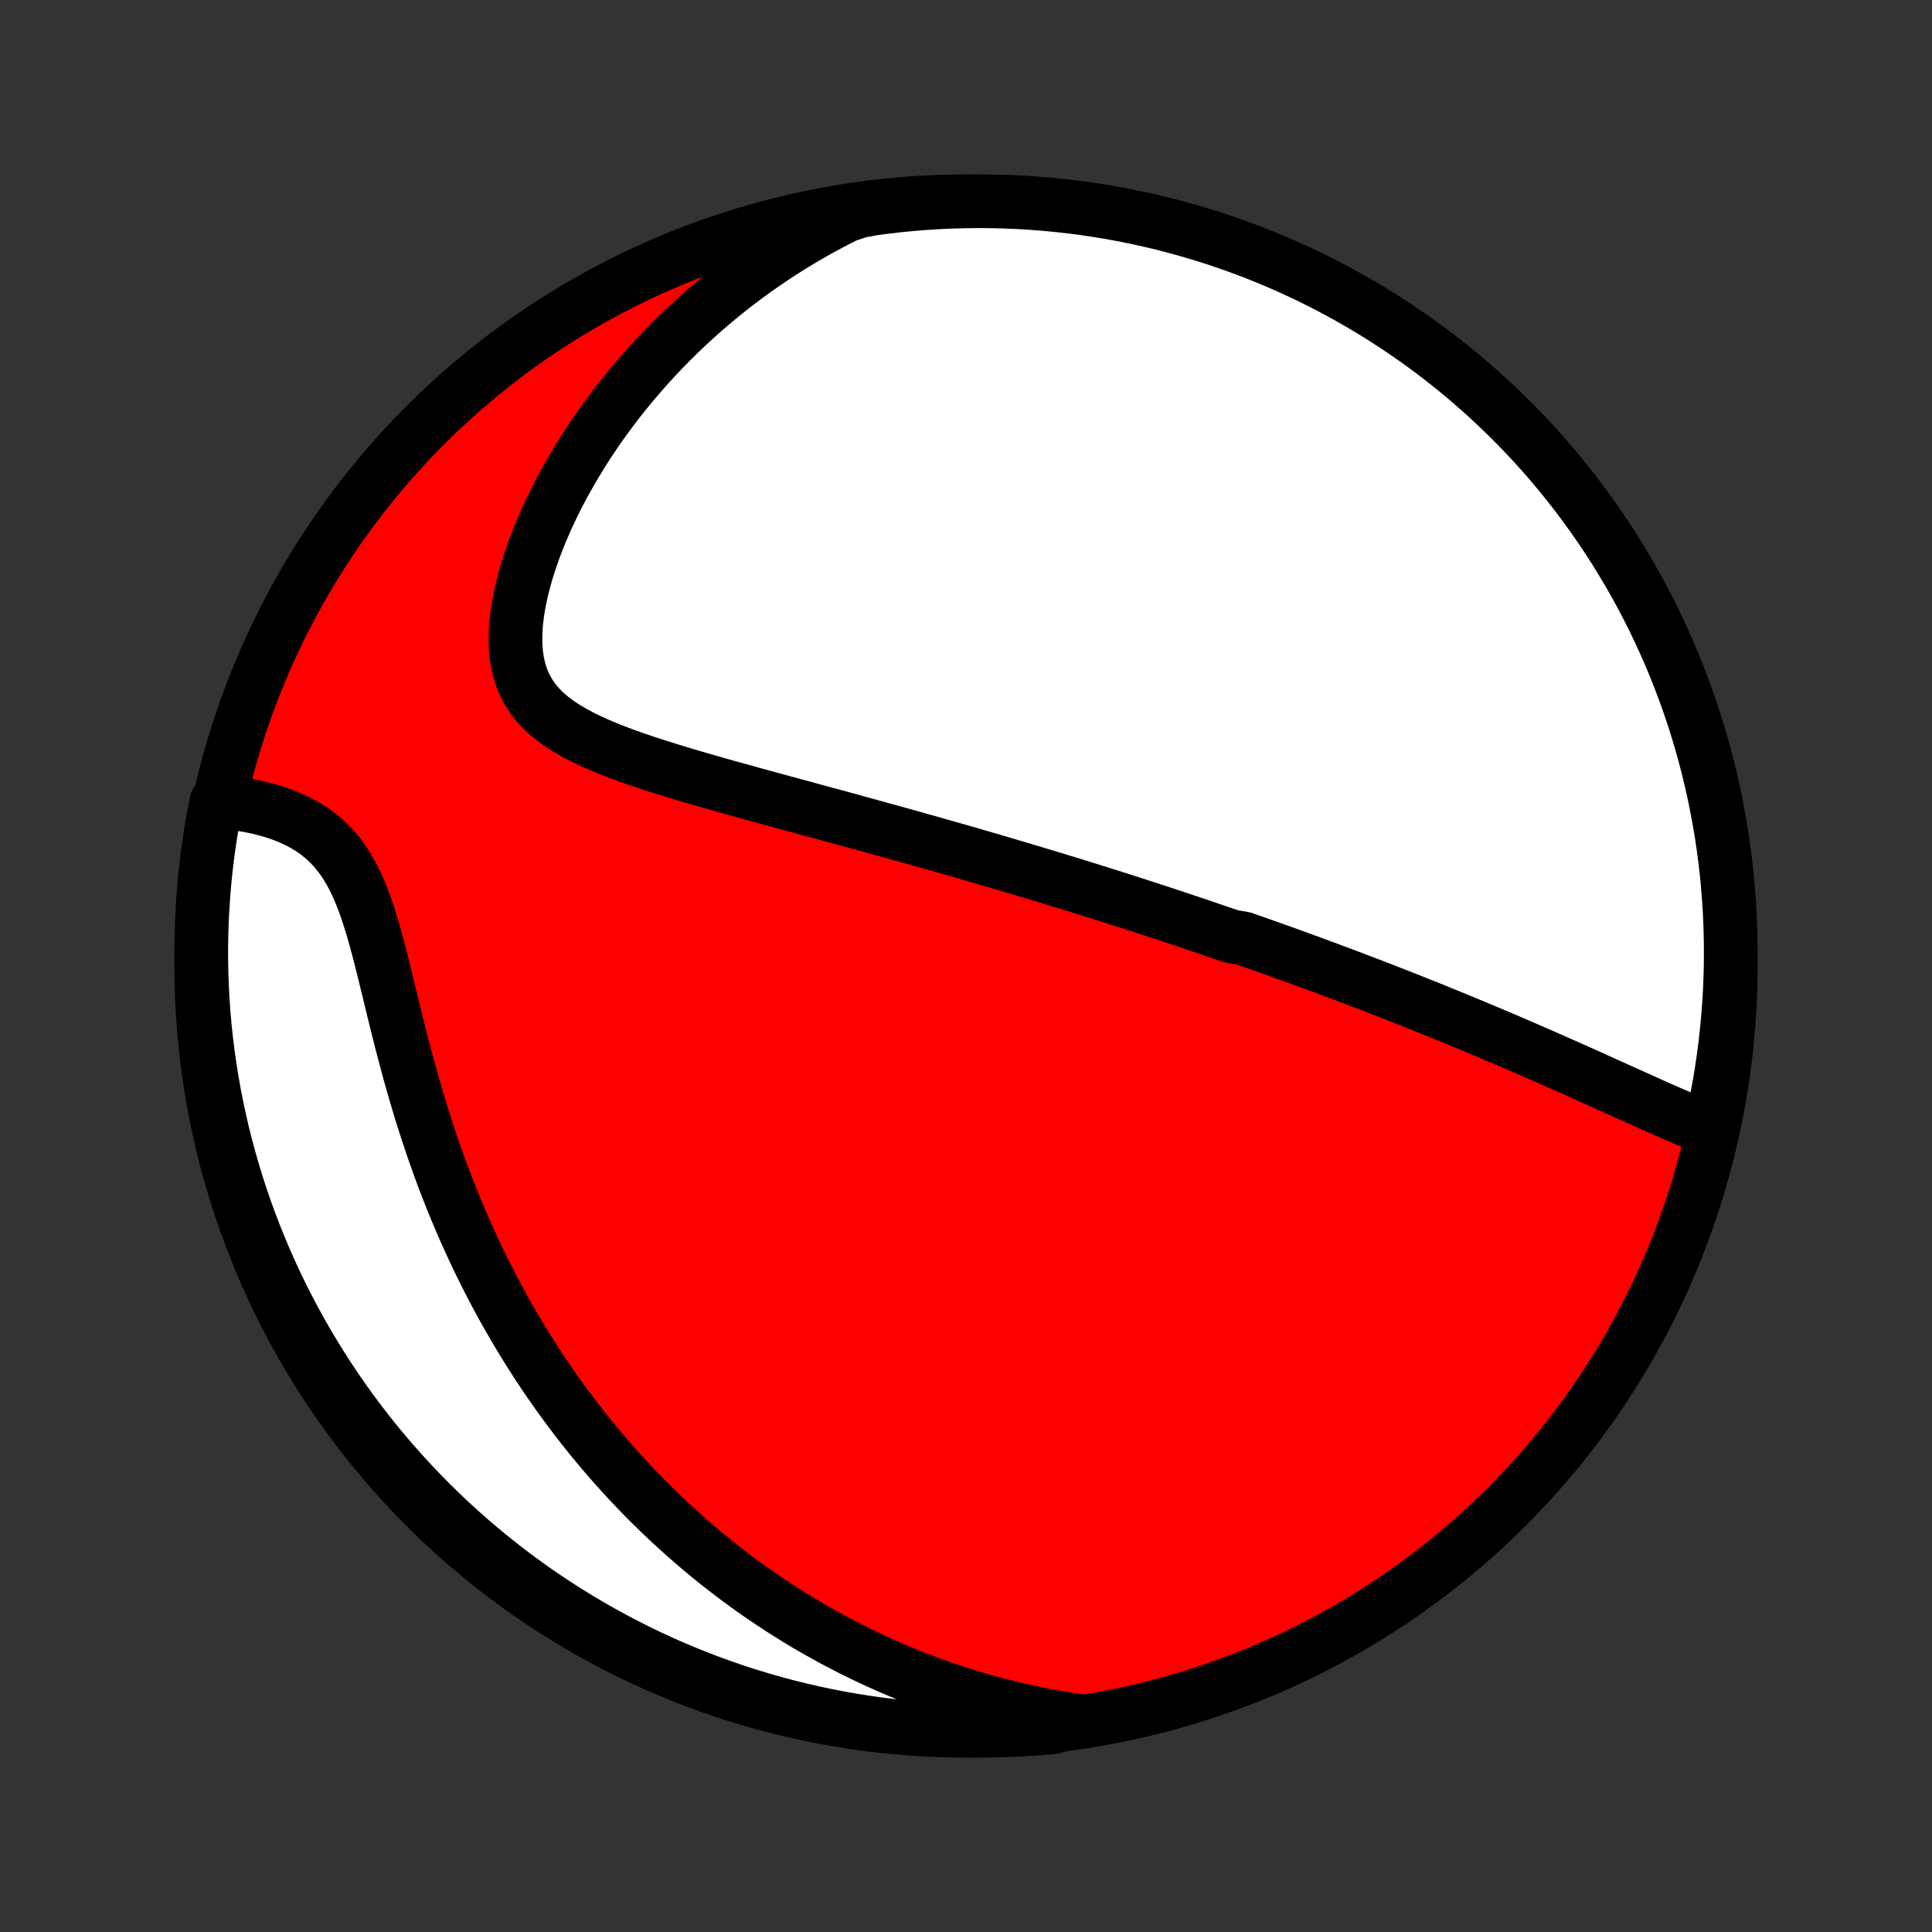<?xml version="1.0" encoding="utf-8" standalone="no"?>
<!DOCTYPE svg PUBLIC "-//W3C//DTD SVG 1.1//EN"
  "http://www.w3.org/Graphics/SVG/1.1/DTD/svg11.dtd">
<!-- Created with matplotlib (http://matplotlib.org/) -->
<svg height="72pt" version="1.1" viewBox="0 0 72 72" width="72pt" xmlns="http://www.w3.org/2000/svg" xmlns:xlink="http://www.w3.org/1999/xlink">
 <rect x="0" y="0" width="72" height="72" fill="#333333" stroke="none"/>
 <defs>
  <style type="text/css">
*{stroke-linecap:butt;stroke-linejoin:round;}
  </style>
 </defs>
 <g id="figure_1">
  <g id="patch_1">
   <path d="
M0 72
L72 72
L72 0
L0 0
z
" style="fill:none;"/>
  </g>
  <g id="axes_1">
   <g id="PatchCollection_1">
    <defs>
     <path d="
M36 -7.5
C43.558 -7.5 50.808 -10.503 56.153 -15.848
C61.497 -21.192 64.5 -28.442 64.5 -36
C64.5 -43.558 61.497 -50.808 56.153 -56.153
C50.808 -61.497 43.558 -64.5 36 -64.5
C28.442 -64.5 21.192 -61.497 15.848 -56.153
C10.503 -50.808 7.5 -43.558 7.5 -36
C7.5 -28.442 10.503 -21.192 15.848 -15.848
C21.192 -10.503 28.442 -7.5 36 -7.5
z
" id="C0_0_a811fe30f3"/>
     <path d="
M63.613 -29.963
L63.346 -30.068
L63.077 -30.177
L62.808 -30.289
L62.538 -30.404
L62.267 -30.521
L61.997 -30.64
L61.725 -30.76
L61.454 -30.881
L61.183 -31.003
L60.912 -31.125
L60.641 -31.247
L60.37 -31.369
L60.1 -31.492
L59.83 -31.613
L59.561 -31.735
L59.293 -31.856
L59.025 -31.976
L58.758 -32.096
L58.492 -32.214
L58.226 -32.332
L57.962 -32.449
L57.699 -32.565
L57.437 -32.68
L57.175 -32.794
L56.915 -32.908
L56.656 -33.02
L56.398 -33.131
L56.142 -33.241
L55.886 -33.349
L55.632 -33.457
L55.378 -33.564
L55.126 -33.67
L54.875 -33.775
L54.625 -33.879
L54.376 -33.981
L54.128 -34.083
L53.881 -34.184
L53.636 -34.284
L53.391 -34.383
L53.147 -34.481
L52.904 -34.578
L52.663 -34.675
L52.422 -34.77
L52.182 -34.865
L51.943 -34.959
L51.704 -35.051
L51.466 -35.144
L51.229 -35.235
L50.993 -35.326
L50.758 -35.416
L50.523 -35.506
L50.288 -35.595
L50.054 -35.683
L49.82 -35.77
L49.587 -35.857
L49.355 -35.944
L49.122 -36.03
L48.89 -36.115
L48.658 -36.2
L48.426 -36.285
L48.195 -36.368
L47.963 -36.452
L47.732 -36.535
L47.5 -36.618
L47.269 -36.7
L47.037 -36.783
L46.805 -36.864
L46.573 -36.946
L46.341 -37.027
L45.875 -37.108
L45.641 -37.189
L45.407 -37.269
L45.173 -37.349
L44.938 -37.43
L44.702 -37.51
L44.465 -37.589
L44.228 -37.669
L43.99 -37.749
L43.751 -37.828
L43.511 -37.908
L43.27 -37.987
L43.028 -38.066
L42.784 -38.146
L42.54 -38.225
L42.294 -38.304
L42.047 -38.384
L41.799 -38.463
L41.549 -38.543
L41.298 -38.623
L41.045 -38.702
L40.791 -38.782
L40.535 -38.862
L40.277 -38.942
L40.017 -39.023
L39.756 -39.103
L39.492 -39.184
L39.227 -39.265
L38.959 -39.346
L38.69 -39.427
L38.418 -39.509
L38.144 -39.591
L37.868 -39.673
L37.589 -39.756
L37.308 -39.839
L37.025 -39.922
L36.738 -40.006
L36.45 -40.09
L36.158 -40.174
L35.865 -40.259
L35.568 -40.344
L35.269 -40.429
L34.966 -40.515
L34.661 -40.602
L34.353 -40.688
L34.042 -40.776
L33.729 -40.863
L33.412 -40.952
L33.092 -41.04
L32.77 -41.129
L32.444 -41.219
L32.115 -41.309
L31.784 -41.4
L31.45 -41.492
L31.112 -41.584
L30.772 -41.676
L30.43 -41.769
L30.084 -41.863
L29.736 -41.958
L29.386 -42.053
L29.033 -42.149
L28.678 -42.246
L28.321 -42.344
L27.962 -42.442
L27.602 -42.542
L27.24 -42.642
L26.877 -42.744
L26.514 -42.847
L26.15 -42.952
L25.786 -43.058
L25.422 -43.166
L25.06 -43.276
L24.698 -43.388
L24.34 -43.502
L23.983 -43.62
L23.631 -43.74
L23.282 -43.865
L22.939 -43.993
L22.602 -44.127
L22.273 -44.266
L21.953 -44.411
L21.643 -44.563
L21.345 -44.723
L21.059 -44.893
L20.789 -45.073
L20.536 -45.264
L20.301 -45.468
L20.086 -45.686
L19.892 -45.918
L19.722 -46.166
L19.575 -46.431
L19.453 -46.712
L19.356 -47.01
L19.284 -47.324
L19.236 -47.654
L19.212 -47.999
L19.211 -48.356
L19.232 -48.726
L19.274 -49.106
L19.336 -49.495
L19.416 -49.891
L19.514 -50.293
L19.628 -50.699
L19.758 -51.108
L19.901 -51.519
L20.058 -51.931
L20.228 -52.342
L20.41 -52.752
L20.602 -53.159
L20.805 -53.564
L21.017 -53.965
L21.239 -54.362
L21.469 -54.754
L21.706 -55.142
L21.952 -55.523
L22.204 -55.899
L22.463 -56.269
L22.729 -56.633
L22.999 -56.99
L23.276 -57.34
L23.557 -57.683
L23.843 -58.019
L24.133 -58.349
L24.428 -58.67
L24.726 -58.985
L25.028 -59.292
L25.333 -59.593
L25.641 -59.885
L25.953 -60.171
L26.266 -60.449
L26.582 -60.72
L26.901 -60.984
L27.221 -61.241
L27.544 -61.49
L27.868 -61.733
L28.194 -61.968
L28.522 -62.197
L28.851 -62.419
L29.181 -62.635
L29.513 -62.843
L29.845 -63.045
L30.179 -63.241
L30.514 -63.43
L30.85 -63.613
L31.186 -63.79
L31.524 -63.961
L32.012 -64.125
L32.505 -64.22
L33 -64.285
L33.495 -64.342
L33.991 -64.39
L34.487 -64.429
L34.984 -64.46
L35.481 -64.482
L35.979 -64.495
L36.476 -64.5
L36.973 -64.496
L37.47 -64.483
L37.967 -64.462
L38.463 -64.432
L38.958 -64.393
L39.452 -64.346
L39.945 -64.29
L40.437 -64.226
L40.928 -64.152
L41.417 -64.071
L41.905 -63.98
L42.39 -63.882
L42.874 -63.774
L43.356 -63.659
L43.835 -63.534
L44.312 -63.402
L44.787 -63.261
L45.258 -63.112
L45.727 -62.954
L46.194 -62.788
L46.657 -62.615
L47.116 -62.433
L47.572 -62.243
L48.025 -62.045
L48.474 -61.839
L48.92 -61.625
L49.361 -61.403
L49.798 -61.174
L50.231 -60.937
L50.66 -60.692
L51.085 -60.44
L51.504 -60.181
L51.919 -59.914
L52.329 -59.639
L52.735 -59.358
L53.135 -59.069
L53.529 -58.774
L53.919 -58.471
L54.303 -58.162
L54.682 -57.846
L55.054 -57.523
L55.421 -57.194
L55.782 -56.858
L56.137 -56.516
L56.486 -56.168
L56.829 -55.813
L57.165 -55.453
L57.495 -55.086
L57.819 -54.714
L58.135 -54.336
L58.445 -53.952
L58.748 -53.563
L59.044 -53.169
L59.334 -52.769
L59.616 -52.364
L59.891 -51.955
L60.158 -51.54
L60.418 -51.121
L60.671 -50.697
L60.916 -50.269
L61.154 -49.836
L61.384 -49.399
L61.606 -48.958
L61.821 -48.513
L62.027 -48.064
L62.226 -47.611
L62.417 -47.156
L62.599 -46.696
L62.774 -46.233
L62.94 -45.768
L63.099 -45.299
L63.248 -44.827
L63.39 -44.353
L63.523 -43.876
L63.648 -43.397
L63.765 -42.916
L63.873 -42.432
L63.972 -41.946
L64.063 -41.459
L64.146 -40.97
L64.22 -40.48
L64.285 -39.988
L64.342 -39.495
L64.39 -39
L64.429 -38.505
L64.46 -38.009
L64.482 -37.513
L64.495 -37.016
L64.5 -36.519
L64.496 -36.021
L64.483 -35.524
L64.462 -35.027
L64.432 -34.53
L64.393 -34.033
L64.346 -33.537
L64.29 -33.042
L64.226 -32.548
L64.152 -32.055
L64.071 -31.563
L63.98 -31.072
z
" id="C0_1_936ed4ed54"/>
     <path d="
M40.113 -7.884
L39.749 -7.94
L39.389 -7.999
L39.033 -8.063
L38.682 -8.131
L38.336 -8.203
L37.994 -8.278
L37.656 -8.358
L37.322 -8.441
L36.992 -8.527
L36.666 -8.616
L36.344 -8.709
L36.025 -8.805
L35.71 -8.905
L35.399 -9.007
L35.091 -9.112
L34.786 -9.22
L34.484 -9.331
L34.186 -9.445
L33.891 -9.562
L33.599 -9.681
L33.309 -9.803
L33.023 -9.927
L32.739 -10.054
L32.458 -10.184
L32.179 -10.316
L31.903 -10.451
L31.629 -10.589
L31.358 -10.729
L31.088 -10.871
L30.822 -11.016
L30.557 -11.164
L30.294 -11.314
L30.033 -11.466
L29.775 -11.621
L29.518 -11.779
L29.263 -11.939
L29.009 -12.102
L28.758 -12.268
L28.508 -12.436
L28.26 -12.607
L28.013 -12.78
L27.768 -12.956
L27.524 -13.135
L27.282 -13.317
L27.041 -13.502
L26.801 -13.689
L26.563 -13.88
L26.326 -14.073
L26.091 -14.27
L25.856 -14.47
L25.623 -14.672
L25.391 -14.878
L25.16 -15.088
L24.93 -15.3
L24.701 -15.516
L24.473 -15.736
L24.247 -15.958
L24.021 -16.185
L23.797 -16.415
L23.573 -16.649
L23.351 -16.887
L23.13 -17.129
L22.909 -17.374
L22.69 -17.624
L22.472 -17.878
L22.255 -18.136
L22.039 -18.398
L21.824 -18.665
L21.61 -18.936
L21.398 -19.212
L21.187 -19.492
L20.977 -19.778
L20.768 -20.068
L20.56 -20.363
L20.354 -20.662
L20.15 -20.967
L19.947 -21.277
L19.745 -21.592
L19.546 -21.913
L19.348 -22.239
L19.151 -22.57
L18.957 -22.907
L18.764 -23.249
L18.574 -23.597
L18.386 -23.95
L18.2 -24.309
L18.017 -24.674
L17.835 -25.044
L17.657 -25.42
L17.481 -25.802
L17.308 -26.189
L17.138 -26.581
L16.971 -26.98
L16.807 -27.383
L16.647 -27.792
L16.489 -28.206
L16.336 -28.625
L16.185 -29.048
L16.039 -29.477
L15.896 -29.909
L15.756 -30.345
L15.621 -30.785
L15.489 -31.229
L15.36 -31.675
L15.235 -32.123
L15.114 -32.573
L14.996 -33.025
L14.88 -33.476
L14.767 -33.927
L14.657 -34.377
L14.548 -34.825
L14.44 -35.269
L14.332 -35.709
L14.224 -36.143
L14.115 -36.569
L14.003 -36.987
L13.887 -37.395
L13.766 -37.79
L13.639 -38.172
L13.504 -38.538
L13.361 -38.887
L13.207 -39.218
L13.041 -39.529
L12.864 -39.821
L12.675 -40.091
L12.473 -40.34
L12.259 -40.569
L12.033 -40.777
L11.796 -40.965
L11.55 -41.135
L11.294 -41.288
L11.031 -41.424
L10.762 -41.546
L10.487 -41.653
L10.208 -41.747
L9.925 -41.829
L9.641 -41.901
L9.355 -41.962
L9.069 -42.013
L8.783 -42.056
L8.497 -42.09
L8.064 -42.117
L7.97 -41.641
L7.884 -41.152
L7.807 -40.663
L7.738 -40.171
L7.678 -39.678
L7.627 -39.185
L7.585 -38.69
L7.551 -38.194
L7.525 -37.698
L7.509 -37.201
L7.501 -36.704
L7.501 -36.207
L7.511 -35.709
L7.529 -35.212
L7.556 -34.715
L7.591 -34.218
L7.635 -33.722
L7.688 -33.227
L7.749 -32.732
L7.819 -32.238
L7.898 -31.746
L7.985 -31.255
L8.081 -30.765
L8.185 -30.277
L8.297 -29.791
L8.418 -29.306
L8.548 -28.823
L8.686 -28.343
L8.832 -27.865
L8.986 -27.39
L9.149 -26.917
L9.32 -26.447
L9.499 -25.98
L9.686 -25.516
L9.881 -25.055
L10.084 -24.597
L10.294 -24.143
L10.513 -23.693
L10.74 -23.246
L10.974 -22.803
L11.216 -22.364
L11.465 -21.929
L11.722 -21.499
L11.986 -21.073
L12.257 -20.652
L12.536 -20.235
L12.822 -19.823
L13.115 -19.416
L13.415 -19.014
L13.722 -18.617
L14.035 -18.226
L14.356 -17.839
L14.683 -17.459
L15.016 -17.084
L15.356 -16.715
L15.702 -16.352
L16.054 -15.994
L16.412 -15.643
L16.777 -15.298
L17.147 -14.959
L17.523 -14.627
L17.904 -14.301
L18.291 -13.982
L18.684 -13.67
L19.081 -13.364
L19.484 -13.065
L19.892 -12.773
L20.305 -12.489
L20.722 -12.211
L21.145 -11.941
L21.571 -11.678
L22.003 -11.422
L22.438 -11.174
L22.877 -10.934
L23.321 -10.701
L23.768 -10.476
L24.219 -10.258
L24.674 -10.049
L25.132 -9.847
L25.594 -9.653
L26.058 -9.468
L26.526 -9.29
L26.997 -9.121
L27.47 -8.959
L27.946 -8.806
L28.424 -8.662
L28.905 -8.525
L29.388 -8.397
L29.872 -8.278
L30.359 -8.167
L30.848 -8.064
L31.337 -7.97
L31.829 -7.884
L32.322 -7.807
L32.815 -7.738
L33.31 -7.678
L33.806 -7.627
L34.302 -7.585
L34.799 -7.551
L35.296 -7.525
L35.793 -7.509
L36.291 -7.501
L36.788 -7.501
L37.285 -7.511
L37.782 -7.529
L38.278 -7.556
L38.773 -7.591
L39.268 -7.635
z
" id="C0_2_5b49ef1ed0"/>
    </defs>
    <g clip-path="url(#p1bffca34e9)">
     <use style="fill:#ff0000;stroke:#000000;stroke-width:2.0;" x="0.0" xlink:href="#C0_0_a811fe30f3" y="72.0"/>
    </g>
    <g clip-path="url(#p1bffca34e9)">
     <use style="fill:#ffffff;stroke:#000000;stroke-width:2.0;" x="0.0" xlink:href="#C0_1_936ed4ed54" y="72.0"/>
    </g>
    <g clip-path="url(#p1bffca34e9)">
     <use style="fill:#ffffff;stroke:#000000;stroke-width:2.0;" x="0.0" xlink:href="#C0_2_5b49ef1ed0" y="72.0"/>
    </g>
   </g>
  </g>
 </g>
 <defs>
  <clipPath id="p1bffca34e9">
   <rect height="72.0" width="72.0" x="0.0" y="0.0"/>
  </clipPath>
 </defs>
</svg>
